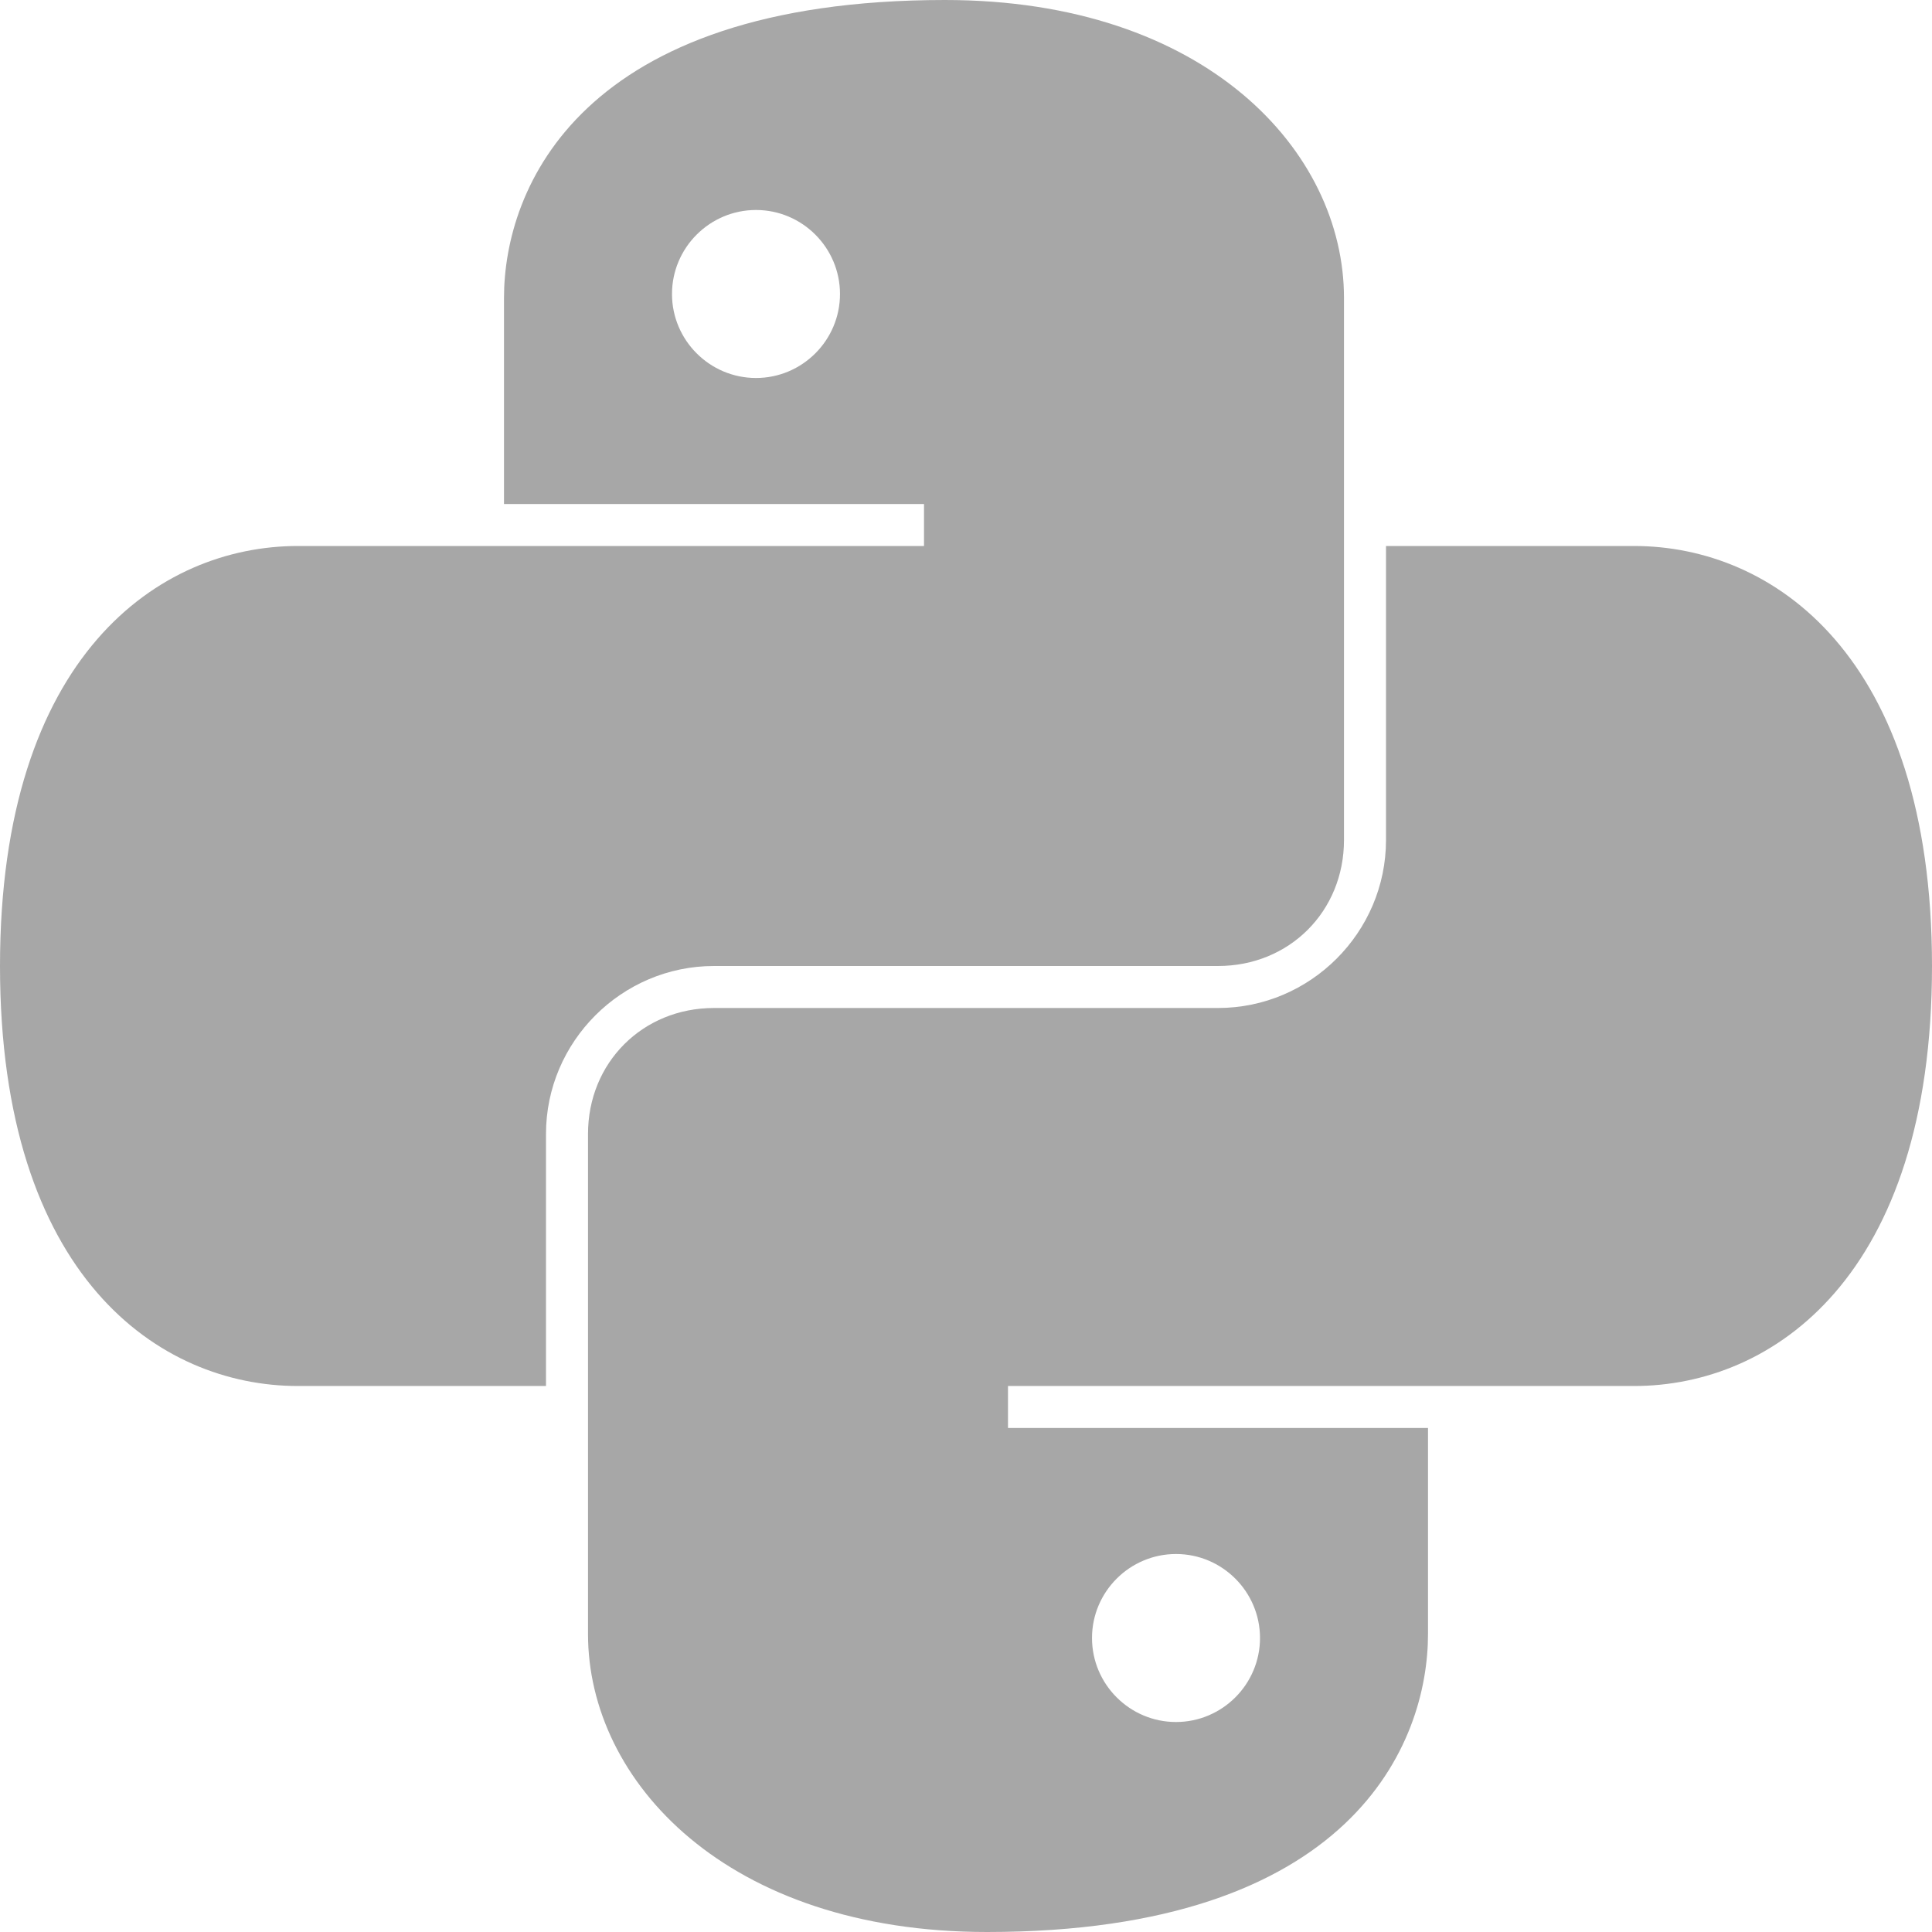 <svg width="68" height="68" viewBox="0 0 68 68" fill="none" xmlns="http://www.w3.org/2000/svg">
<path d="M33.261 0C20.401 0 17.739 6.641 17.739 10.486V17.739H32.522V19.217H10.486C5.607 19.217 0 23.063 0 34C0 44.937 5.607 48.783 10.486 48.783H19.217V39.913C19.217 36.662 21.879 34 25.13 34H42.87C45.382 34 47.304 32.077 47.304 29.565V10.486C47.304 5.312 42.425 0 33.261 0ZM26.609 7.391C28.237 7.391 29.565 8.719 29.565 10.348C29.565 11.976 28.237 13.304 26.609 13.304C24.98 13.304 23.652 11.976 23.652 10.348C23.652 8.719 24.98 7.391 26.609 7.391ZM48.783 19.217V29.565C48.783 32.816 46.121 35.478 42.87 35.478H25.13C22.619 35.478 20.696 37.401 20.696 39.913V57.514C20.696 62.688 25.575 68 34.739 68C47.599 68 50.261 61.359 50.261 57.514V50.261H35.478V48.783H57.514C62.393 48.783 68 44.937 68 34C68 23.063 62.393 19.217 57.514 19.217H48.783ZM41.391 54.696C43.02 54.696 44.348 56.024 44.348 57.652C44.348 59.281 43.02 60.609 41.391 60.609C39.763 60.609 38.435 59.281 38.435 57.652C38.435 56.024 39.763 54.696 41.391 54.696Z" fill="#242424" fill-opacity="0.4"/>
</svg>
